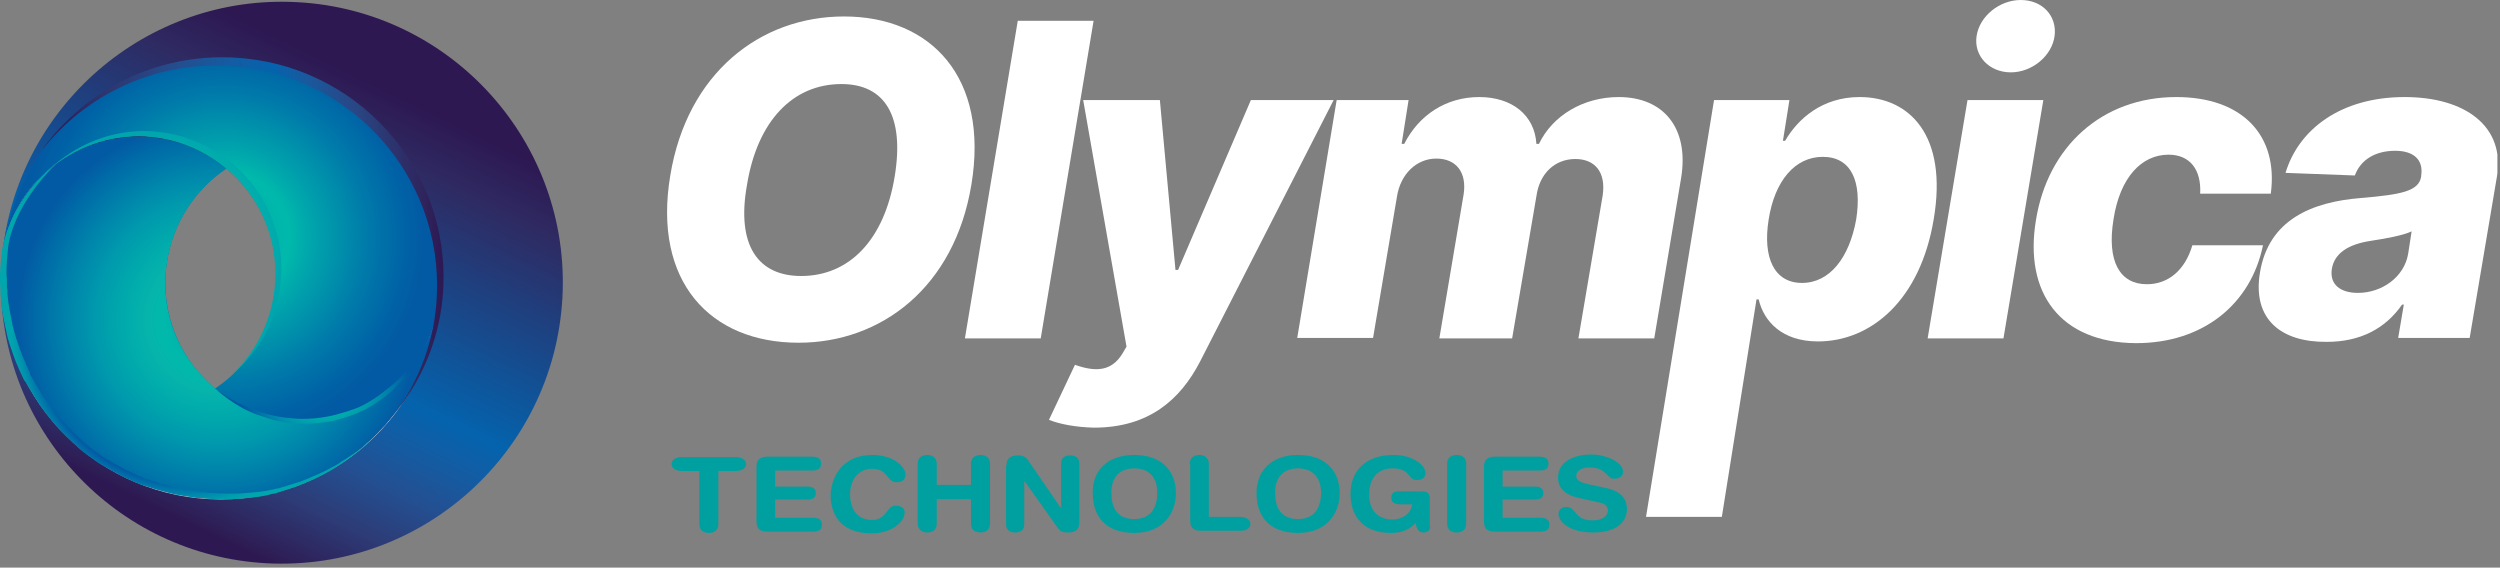 <svg width="577" height="131" viewBox="0 0 577 131" fill="none" xmlns="http://www.w3.org/2000/svg">
<rect x="0" y="0" width="577" height="131" fill="#808080" stroke="none"/>
<g clip-path="url(#clip0_211_727)">
<path d="M184.3 79.1C164 79.1 150.6 65.1 154.7 40.5C158.6 16.8 175.5 3.8 194.8 3.8C214.9 3.8 228.3 17.9 224.2 42.6C220.3 66.3 203.4 79.1 184.3 79.1ZM194.2 19.4C183 19.4 174.8 27.9 172.4 42.7C169.9 56.7 175 63.7 184.9 63.7C196 63.7 204.1 55.4 206.5 40.7C208.8 26.7 204.2 19.4 194.2 19.4Z" fill="white"/>
<path d="M240.2 78.1H222.7L234.9 4.8H252.4L240.2 78.1Z" fill="white"/>
<path d="M242.1 96.9L248.1 84.2C252.9 85.9 256.5 85.7 259 81.7L260 80L250 23.1H267.7L271.3 62.3H271.9L288.7 23.1H307.8L277 83.4C272.4 92.3 265.1 98.7 252.5 98.7C248.3 98.6 244.6 97.9 242.1 96.9Z" fill="white"/>
<path d="M308.5 23.1H325.1L323.5 33.2H324.1C327.5 26.5 333.8 22.4 341.4 22.4C349 22.4 354.2 26.6 354.6 33.2H355.2C358.3 26.7 365.4 22.4 373.6 22.4C383.9 22.4 389.9 29.5 388 41.1L381.8 78.1H364.3L369.9 45.1C370.7 39.6 368 36.7 363.6 36.7C358.8 36.7 355.3 40.1 354.6 45.3L349 78.1H332.2L337.8 44.9C338.6 39.8 336.1 36.6 331.5 36.6C327 36.6 323.2 40.1 322.4 45.5L316.9 78H299.4L308.5 23.1Z" fill="white"/>
<path d="M395.6 23.1H413L411.5 32.5H412C414.9 27.5 420.5 22.4 429.2 22.4C440.7 22.4 449.6 31.2 446.3 50.6C443.2 69.3 431.8 78.8 419.6 78.8C411.3 78.8 407.1 74.2 405.9 69.1H405.4L397.4 119.3H379.9L395.6 23.1ZM415.9 65.3C422.3 65.3 426.8 59.5 428.4 50.7C429.8 41.9 427.3 36.2 420.7 36.2C414.3 36.2 409.6 41.7 408.2 50.7C406.8 59.5 409.5 65.3 415.9 65.3Z" fill="white"/>
<path d="M454.1 23.1H471.6L462.4 78.1H444.9L454.1 23.1ZM456.2 8.3C456.9 3.7 461.5 0 466.4 0C471.4 0 474.8 3.7 474.2 8.3C473.6 12.9 469 16.7 464.1 16.7C459.1 16.7 455.5 12.9 456.2 8.3Z" fill="white"/>
<path d="M469.9 50.8C472.6 33.9 485.1 22.4 502.3 22.4C517.5 22.4 525.9 31.2 524.1 44.7H507.8C508.1 39.1 505.4 35.7 500.5 35.7C494.3 35.7 489.3 40.9 487.8 50.6C486.2 60.4 489.3 65.6 495.5 65.6C500.4 65.6 504.3 62.4 506 56.6H522.3C519.5 70.2 508.5 79.2 493 79.2C475.5 79.1 467.1 67.6 469.9 50.8Z" fill="white"/>
<path d="M521.6 62.9C523.6 50.7 533.6 46.6 544.9 45.7C554.4 44.9 558.2 44.1 558.8 40.8V40.6C559.4 36.9 557.1 34.8 552.8 34.8C548.2 34.8 544.8 36.9 543.5 40.5L527.5 39.9C530.5 29.9 540.2 22.4 555 22.4C568.9 22.4 578.2 29.1 576.3 40.7L570 78H553.5L554.8 70.3H554.4C550.5 75.9 544.7 78.9 537 78.9C526.5 79 519.8 73.7 521.6 62.9ZM555.8 58.6L556.6 53.4C554.5 54.4 550.3 55.1 547.1 55.6C541.9 56.4 538.8 58.5 538.2 62C537.6 65.6 540.1 67.6 544.2 67.6C549.8 67.6 554.9 63.9 555.8 58.6Z" fill="white"/>
<path d="M161.4 108.7H157.3C156.1 108.7 155 108.1 155 107.1C155 106.1 156 105.5 157.3 105.5H169.9C171.1 105.5 172.2 106.1 172.2 107.1C172.2 108.1 171.2 108.7 169.9 108.7H165.8V121C165.8 122.2 165 123 163.6 123C162.2 123 161.4 122.2 161.4 121V108.7Z" fill="#00A0A0"/>
<path d="M174.6 107.7C174.6 106 175.6 105.4 177.1 105.4H187.3C188.6 105.4 189.5 105.7 189.5 107C189.5 108.3 188.6 108.6 187.3 108.6H178.9V112.3H186.3C187.4 112.3 188.3 112.6 188.3 113.8C188.3 115 187.4 115.3 186.3 115.3H178.9V119.5H187.5C188.8 119.5 189.7 119.8 189.7 121.1C189.7 122.4 188.8 122.7 187.5 122.7H177.1C175.6 122.7 174.6 122.2 174.6 120.4V107.7Z" fill="#00A0A0"/>
<path d="M201.3 105C206.3 105 209 107.8 209 109.5C209 110.6 208.3 111.3 207 111.3C204.5 111.3 205.2 108.2 201.2 108.2C198.5 108.2 196.2 110.3 196.2 114.1C196.2 117.2 197.6 120 201.3 120C204.7 120 204.6 116.7 206.7 116.7C207.8 116.7 208.8 117.2 208.8 118.2C208.8 120.7 205.5 123.1 201.2 123.1C195.2 123.1 191.7 120 191.7 114.1C192 109.1 195.2 105 201.3 105Z" fill="#00A0A0"/>
<path d="M211.8 107C211.8 105.8 212.6 105 214 105C215.3 105 216.2 105.8 216.2 107V111.9H224.1V107C224.1 105.8 224.9 105 226.3 105C227.7 105 228.5 105.8 228.5 107V120.9C228.5 122.1 227.7 122.9 226.3 122.9C224.9 122.9 224.1 122.1 224.1 120.9V115.2H216.2V120.9C216.2 122.1 215.4 122.9 214 122.9C212.7 122.9 211.8 122.1 211.8 120.9V107Z" fill="#00A0A0"/>
<path d="M232.3 107.4C232.3 105.8 233.2 105.1 235 105.1C235.9 105.1 236.7 105.4 237.2 106.1L244.8 117.2H244.9V107C244.9 105.7 245.7 105.1 247 105.1C248.3 105.1 249.1 105.7 249.1 107V120.5C249.1 122.1 248.4 122.9 246.5 122.9C245.1 122.9 244.7 122.6 244.1 121.8L236.5 111.1H236.4V121C236.4 122.3 235.6 122.9 234.3 122.9C233 122.9 232.2 122.3 232.2 121V107.4H232.3Z" fill="#00A0A0"/>
<path d="M261.8 105C268.1 105 271.4 108.7 271.4 113.8C271.4 118.6 268.3 123 261.8 123C255 123 252.2 119 252.2 113.8C252.1 108.7 255.5 105 261.8 105ZM261.8 119.8C265.7 119.8 267.1 117 267.1 113.7C267.1 110.4 265.4 108.1 261.8 108.1C258.2 108.1 256.5 110.4 256.5 113.7C256.5 117 257.7 119.8 261.8 119.8Z" fill="#00A0A0"/>
<path d="M274.6 107C274.6 105.8 275.4 105 276.8 105C278.1 105 279 105.8 279 107V119.3H286.3C287.5 119.3 288.6 119.9 288.6 120.9C288.6 122 287.6 122.5 286.3 122.5H277.2C275.7 122.5 274.7 122 274.7 120.2V107H274.6Z" fill="#00A0A0"/>
<path d="M299.6 105C305.9 105 309.2 108.7 309.2 113.8C309.2 118.6 306.1 123 299.6 123C292.8 123 290 119 290 113.8C290 108.7 293.4 105 299.6 105ZM299.6 119.8C303.5 119.8 304.9 117 304.9 113.7C304.9 110.4 303.1 108.1 299.6 108.1C296 108.1 294.3 110.4 294.3 113.7C294.3 117 295.5 119.8 299.6 119.8Z" fill="#00A0A0"/>
<path d="M330.1 121.6C330.1 122.3 329.5 122.9 328.6 122.9C327.4 122.9 327 122.2 326.7 120.7C325.5 122.1 323.7 123 321 123C314.3 123 311.7 118.8 311.7 114C311.7 108.2 315.7 105 321.6 105C326.4 105 329 107.6 329 109.1C329 110.5 327.9 110.8 327 110.8C324.9 110.8 325.6 108.1 321.4 108.1C318.4 108.1 316 109.9 316 114.2C316 117.6 317.9 119.9 321.4 119.9C323.7 119.9 325.7 118.5 325.9 116.4H323.1C322.2 116.4 321.1 116.1 321.1 114.9C321.1 113.9 321.7 113.4 322.8 113.4H328.2C329.5 113.4 330 114 330 115V121.6H330.1Z" fill="#00A0A0"/>
<path d="M334 107C334 105.8 334.8 105 336.2 105C337.6 105 338.4 105.8 338.4 107V120.9C338.4 122.1 337.6 122.9 336.2 122.9C334.8 122.9 334 122.1 334 120.9V107Z" fill="#00A0A0"/>
<path d="M342.5 107.7C342.5 106 343.5 105.4 345 105.4H355.2C356.5 105.4 357.4 105.7 357.4 107C357.4 108.3 356.5 108.6 355.2 108.6H346.8V112.3H354.2C355.3 112.3 356.2 112.6 356.2 113.8C356.2 115 355.3 115.3 354.2 115.3H346.8V119.5H355.4C356.7 119.5 357.6 119.8 357.6 121.1C357.6 122.4 356.7 122.7 355.4 122.7H345C343.5 122.7 342.5 122.2 342.5 120.4V107.7Z" fill="#00A0A0"/>
<path d="M370.5 112.6C374.5 113.4 375.5 115.5 375.5 117.5C375.5 120.6 372.9 122.9 367.7 122.9C362.2 122.9 359.7 120.4 359.7 118.6C359.7 117.6 360.5 117 361.5 117C363.9 117 363.2 120.1 367.6 120.1C369.9 120.1 371.1 119 371.1 117.8C371.1 117.1 370.7 116.3 369.2 116L364.3 114.9C360.4 114 359.6 112 359.6 110.2C359.6 106.4 363.5 104.9 367.2 104.9C370.6 104.9 374.6 106.6 374.6 108.9C374.6 109.9 373.7 110.5 372.6 110.5C370.6 110.5 371 107.9 366.9 107.9C364.9 107.9 363.8 108.7 363.8 109.9C363.8 111.1 365.4 111.5 366.8 111.8L370.5 112.6Z" fill="#00A0A0"/>
<path d="M68.6 0.5C33.8 -1.4 3.9 24.6 0.5 59C2.8 42.8 17.1 30.8 33.7 31.7C51.2 32.6 64.7 47.6 63.7 65.2C62.8 82.7 47.8 96.2 30.2 95.2C13.7 94.3 0.8 80.8 0.2 64.5C-0.2 99.1 26.7 128.1 61.5 130C97.3 131.9 127.8 104.5 129.8 68.8C131.8 33 104.3 2.4 68.6 0.5Z" fill="url(#paint0_linear_211_727)"/>
<path d="M53.8 13.8C26.4 12.4 2.9 32.9 0.5 60C2.3 43.3 16.9 30.8 33.8 31.7C51.3 32.6 64.8 47.6 63.8 65.2C62.9 82.7 47.9 96.2 30.3 95.2C13.3 94.3 0.2 80.2 0.2 63.5C-0.4 90.7 20.8 113.7 48.2 115.2C76.2 116.7 100.1 95.3 101.6 67.3C103.2 39.3 81.7 15.4 53.8 13.8Z" fill="#CAC9C9"/>
<path d="M101.3 70.3C101.3 70.5 101.2 70.8 101.2 71C101.2 71.3 101.1 71.7 101.1 72C101.1 72.3 101 72.5 101 72.8C100.9 73.2 100.9 73.6 100.8 74C100.8 74.2 100.7 74.4 100.7 74.5C100.5 75.7 100.2 76.9 99.8 78C99.8 78.2 99.7 78.3 99.7 78.5C99.6 78.7 99.6 78.9 99.5 79.1C99.4 79.3 99.4 79.5 99.3 79.7C99.2 80 99.1 80.2 99 80.5C98.9 80.8 98.8 81 98.7 81.3C98.5 81.8 98.3 82.4 98.1 82.9C97.9 83.4 97.7 84 97.4 84.5C97.3 84.7 97.2 84.9 97.1 85.2C97 85.5 96.8 85.8 96.7 86.1C96.6 86.4 96.5 86.6 96.3 86.9C96.2 87.2 96 87.4 95.9 87.7C95.8 88 95.6 88.2 95.5 88.5C94.7 90 93.8 91.4 92.9 92.8C92.8 93 92.6 93.2 92.4 93.5C91.6 94.7 90.7 95.8 89.8 96.9C89.6 97.1 89.4 97.3 89.3 97.5C89.1 97.7 88.9 98 88.7 98.2C88.5 98.4 88.4 98.5 88.2 98.7C87.8 99.2 87.3 99.6 86.9 100.1C86.7 100.3 86.4 100.6 86.2 100.8C85.4 101.6 84.5 102.4 83.7 103.1C83.5 103.3 83.2 103.5 83 103.7C82 104.5 80.9 105.4 79.8 106.1C79.6 106.2 79.4 106.4 79.2 106.5C78.9 106.7 78.6 106.9 78.3 107.1C78 107.3 77.8 107.4 77.5 107.6C77.3 107.7 77.2 107.8 77.1 107.9C76.9 108 76.8 108.1 76.6 108.2C76.5 108.3 76.4 108.3 76.3 108.4C75.9 108.6 75.4 108.9 75 109.1C73.6 109.9 72.1 110.6 70.6 111.2C70.3 111.3 70 111.5 69.7 111.6C69.2 111.8 68.7 112 68.2 112.2C67.8 112.4 67.4 112.5 67 112.6C66.4 112.8 65.8 113 65.1 113.2C64.8 113.3 64.5 113.4 64.2 113.5C64.1 113.5 63.9 113.6 63.8 113.6C63.7 113.6 63.6 113.6 63.5 113.7C63.4 113.7 63.3 113.7 63.2 113.8C62.9 113.9 62.5 114 62.2 114C62.1 114 62 114 61.9 114.1C61.2 114.2 60.6 114.4 59.9 114.5C59.6 114.5 59.4 114.6 59.1 114.6C58.6 114.7 58.1 114.8 57.6 114.8C57.2 114.8 56.8 114.9 56.4 114.9C56 114.9 55.6 115 55.3 115C54.8 115 54.3 115.1 53.7 115.1C53.4 115.1 53.2 115.1 52.9 115.1C52.3 115.1 51.6 115.1 51 115.1C50.9 115.1 50.7 115.1 50.6 115.1C49.8 115.1 49.1 115.1 48.3 115H48.2C47.4 115 46.6 114.9 45.9 114.8C45.8 114.8 45.6 114.8 45.5 114.8C44.9 114.7 44.2 114.6 43.6 114.5C43.3 114.5 43.1 114.4 42.8 114.4C42.3 114.3 41.8 114.2 41.3 114.1C40.9 114 40.5 114 40.2 113.9C39.8 113.8 39.4 113.7 39 113.6C38.5 113.5 38 113.3 37.5 113.2C37.2 113.1 37 113.1 36.7 113C36.1 112.8 35.4 112.6 34.8 112.4C34.7 112.4 34.6 112.3 34.5 112.3C34.2 112.2 33.9 112.1 33.5 112C33.4 112 33.3 111.9 33.2 111.9C33.1 111.9 33 111.8 33 111.8C32.9 111.7 32.8 111.7 32.6 111.7C32.3 111.6 32 111.5 31.7 111.3C31.1 111.1 30.5 110.8 29.9 110.5C29.5 110.3 29 110.1 28.6 109.9C28.2 109.7 27.7 109.5 27.3 109.2C27 109 26.7 108.9 26.4 108.7C25.7 108.3 25 107.9 24.3 107.5C24.1 107.4 23.9 107.2 23.6 107.1C23.3 106.9 23.1 106.8 22.8 106.6C22.1 106.1 21.4 105.7 20.7 105.2C19.9 104.6 19.1 104 18.3 103.3C18.1 103.1 17.9 103 17.8 102.8C17.5 102.6 17.2 102.3 17 102.1C16.8 101.9 16.5 101.7 16.3 101.5C16 101.3 15.8 101 15.6 100.8C15.4 100.6 15.2 100.4 15 100.2C14.8 100 14.5 99.7 14.3 99.5C13.2 98.3 12.2 97.1 11.2 95.9C11 95.6 10.8 95.4 10.6 95.1C10.4 94.8 10.2 94.6 10 94.3C9.8 94 9.6 93.8 9.4 93.5C9.2 93 9 92.8 8.9 92.5C8.7 92.2 8.5 92 8.4 91.7C7.7 90.6 7.1 89.5 6.4 88.4C6.2 88.1 6.1 87.8 5.9 87.5C5.8 87.3 5.7 87.1 5.6 86.9C5 85.8 4.5 84.6 4 83.4C3.9 83.1 3.8 82.9 3.7 82.6C3.6 82.3 3.5 82.1 3.4 81.8C2.8 80.1 2.2 78.4 1.8 76.7C1.7 76.4 1.6 76.1 1.6 75.7C1.5 75.4 1.4 75 1.4 74.7C1.3 74.4 1.3 74.1 1.2 73.8C1.1 73.5 1.1 73.1 1 72.8C0.8 71.6 0.6 70.3 0.5 69.1C0.5 68.9 0.5 68.7 0.5 68.5C0.5 68.3 0.5 68 0.4 67.8C0.4 67.5 0.4 67.3 0.4 67C0.4 66.8 0.4 66.7 0.4 66.5C0.4 65.9 0.4 65.3 0.3 64.7C0.3 63.6 0.3 62.5 0.4 61.4C0.5 60.3 0.6 59.2 0.7 58.1C3.2 42.2 17.4 30.5 33.8 31.4C40.9 31.8 47.3 34.5 52.4 38.7C44.3 44.1 38.8 53.1 38.2 63.5C37.6 73.9 42.2 83.5 49.6 89.7C54.7 93.9 61.1 96.6 68.2 97C84.6 97.9 98.8 86.2 101.3 70.3Z" fill="url(#paint1_linear_211_727)"/>
<path d="M101.6 67C101.5 68.1 101.4 69.2 101.3 70.3C98.8 86.2 84.6 97.9 68.2 97C61.1 96.6 54.7 93.9 49.6 89.7C57.7 84.3 63.2 75.3 63.8 64.9C64.4 54.5 59.8 44.9 52.4 38.7C47.3 34.5 40.9 31.8 33.8 31.4C17.3 30.6 3.1 42.3 0.6 58.2C2.7 40.6 13.8 25.9 28.9 18.6C28.9 18.6 29 18.6 29 18.5C29.5 18.3 29.9 18.1 30.4 17.8C30.7 17.7 31 17.5 31.3 17.4C32.2 17 33 16.7 33.9 16.4C34.2 16.3 34.5 16.2 34.8 16.1C34.9 16.1 35 16 35.1 16C35.7 15.8 36.2 15.6 36.8 15.5C37.1 15.4 37.4 15.3 37.7 15.2C37.8 15.2 38 15.1 38.1 15.1C38.6 15 39.1 14.8 39.6 14.7L39.9 14.6C40.6 14.5 41.2 14.3 41.9 14.2C42.2 14.2 42.4 14.1 42.7 14.1C43.2 14 43.7 13.9 44.2 13.9C44.6 13.8 45 13.8 45.4 13.8C45.8 13.8 46.2 13.7 46.5 13.7C47 13.7 47.5 13.6 48.1 13.6C48.4 13.6 48.6 13.6 48.9 13.6C49.5 13.6 50.2 13.6 50.8 13.6C50.9 13.6 51.1 13.6 51.2 13.6C52 13.6 52.7 13.6 53.5 13.7H53.6C54.4 13.7 55.2 13.8 55.9 13.9C56 13.9 56.2 13.9 56.3 13.9C56.9 14 57.6 14.1 58.2 14.2C58.5 14.2 58.7 14.3 59 14.3C59.5 14.4 60 14.5 60.5 14.6C60.9 14.7 61.3 14.7 61.6 14.8C62 14.9 62.4 15 62.8 15.1C63.3 15.2 63.8 15.4 64.3 15.5C64.6 15.6 64.8 15.6 65.1 15.7C65.7 15.9 66.4 16.1 67 16.3L67.3 16.4C67.8 16.6 68.3 16.7 68.8 16.9C68.9 16.9 69 17 69.2 17C69.5 17.1 69.8 17.2 70.1 17.4C70.7 17.6 71.2 17.9 71.7 18.1C71.8 18.1 71.9 18.2 72 18.2C72.3 18.3 72.6 18.5 72.9 18.6C73.7 19 74.6 19.4 75.4 19.9C75.7 20.1 76 20.2 76.2 20.4C76.7 20.7 77.1 20.9 77.5 21.2C77.5 21.2 77.6 21.2 77.6 21.3C91.9 30.2 101.3 46 101.4 63.8C101.7 64.8 101.6 65.9 101.6 67Z" fill="url(#paint2_radial_211_727)"/>
<path d="M101.2 70.5C101.2 70.7 101.1 71 101.1 71.2C101.1 71.5 101 71.9 101 72.2C101 72.5 100.9 72.7 100.9 73C100.8 73.4 100.8 73.8 100.7 74.2C100.7 74.4 100.6 74.6 100.6 74.7C100.4 75.9 100.1 77.1 99.7 78.2C99.7 78.4 99.6 78.5 99.6 78.7C99.5 78.9 99.5 79.1 99.4 79.3C99.3 79.5 99.3 79.7 99.2 79.9C99.1 80.2 99 80.4 98.9 80.7C98.8 81 98.7 81.2 98.6 81.5C98.4 82 98.2 82.6 98 83.1C97.8 83.6 97.6 84.2 97.3 84.7C97.2 84.9 97.1 85.1 97 85.4C96.9 85.7 96.7 86 96.6 86.3C96.5 86.6 96.4 86.8 96.3 87.1C96.2 87.4 96.1 87.6 95.9 87.8C95.8 88.1 95.6 88.3 95.5 88.6C94.7 90.1 93.9 91.5 93 92.9C92.9 93.1 92.7 93.3 92.5 93.5C91.7 94.7 90.8 95.8 89.9 96.9C89.7 97.1 89.5 97.3 89.4 97.5C89.2 97.7 89 98 88.8 98.2C88.6 98.4 88.5 98.5 88.3 98.7C87.9 99.2 87.4 99.6 87 100.1C86.8 100.3 86.5 100.6 86.3 100.8C85.5 101.6 84.8 102.1 84 102.9C83.8 103.1 83.2 103.5 83 103.7C82 104.5 80.8 105.3 79.7 106.1C79.5 106.2 79.3 106.4 79.1 106.5C78.8 106.7 78.5 106.9 78.2 107.1C77.9 107.3 77.7 107.4 77.4 107.6C77.2 107.7 77.1 107.8 77 107.9C76.8 108 76.7 108.1 76.5 108.2C76.4 108.3 76.3 108.3 76.2 108.4C75.8 108.6 75.3 108.9 74.9 109.1C73.5 109.9 72 110.6 70.5 111.2C70.2 111.3 69.9 111.5 69.6 111.6C69.1 111.8 68.6 112 68.1 112.2C67.7 112.4 67.3 112.5 66.9 112.6C66.3 112.8 65.7 113 65 113.2C64.7 113.3 64.4 113.4 64.1 113.5C64 113.5 63.8 113.6 63.7 113.6C63.6 113.6 63.5 113.6 63.4 113.7C63.3 113.7 63.2 113.7 63.1 113.8C62.8 113.9 62.4 114 62.1 114C62 114 61.9 114 61.8 114.1C61.1 114.2 60.5 114.4 59.8 114.5C59.5 114.5 59.3 114.6 59 114.6C58.5 114.7 58 114.8 57.5 114.8C57.1 114.8 56.7 114.9 56.3 114.9C55.9 114.9 55.5 115 55.2 115C54.7 115 54.2 115.1 53.6 115.1C53.3 115.1 53.1 115.1 52.8 115.1C52.2 115.1 51.5 115.1 50.9 115.1C50.8 115.1 50.6 115.1 50.5 115.1C49.7 115.1 49 115.1 48.2 115H48.1C47.3 115 46.5 114.9 45.8 114.8C45.7 114.8 45.5 114.8 45.4 114.8C44.8 114.7 44.1 114.6 43.5 114.5C43.2 114.5 43 114.4 42.7 114.4C42.2 114.3 41.7 114.2 41.2 114.1C40.8 114 40.4 114 40.1 113.9C39.7 113.8 39.3 113.7 38.9 113.6C38.4 113.5 37.9 113.3 37.4 113.2C37.1 113.1 36.9 113.1 36.6 113C36 112.8 35.3 112.6 34.7 112.4C34.6 112.4 34.5 112.3 34.4 112.3C34.1 112.2 33.8 112.1 33.5 112C33.4 112 33.3 111.9 33.2 111.9C33.1 111.9 33 111.8 33 111.8C32.9 111.7 32.8 111.7 32.6 111.7C32.3 111.6 32 111.5 31.7 111.3C31.1 111.1 30.5 110.8 29.9 110.5C29.5 110.3 29 110.1 28.6 109.9C28.2 109.7 27.7 109.5 27.3 109.2C27 109 26.7 108.9 26.4 108.7C25.7 108.3 25 107.9 24.3 107.5C24.1 107.4 23.9 107.2 23.6 107.1C23.3 106.9 23.1 106.8 22.8 106.6C22.1 106.1 21.4 105.7 20.7 105.2C19.9 104.6 19.1 104 18.3 103.3C18.1 103.1 17.9 103 17.8 102.8C17.5 102.6 17.2 102.3 17 102.1C16.8 101.9 16.5 101.7 16.3 101.5C16 101.3 15.8 101 15.6 100.8C15.4 100.6 15.2 100.4 15 100.2C14.8 100 14.5 99.7 14.3 99.5C13.2 98.3 12.2 97.1 11.2 95.9C11 95.6 10.8 95.4 10.6 95.1C10.4 94.8 10.2 94.6 10 94.3C9.8 94 9.6 93.8 9.4 93.5C9.2 93.2 9 93 8.9 92.7C8.7 92.4 8.5 92.2 8.4 91.9C7.7 90.8 7.1 89.7 6.4 88.6C6.2 88.3 6 88 5.9 87.7C5.8 87.5 5.7 87.3 5.6 87.1C5 85.9 4.5 84.8 4 83.6C3.9 83.3 3.8 83.1 3.7 82.8C3.6 82.5 3.5 82.3 3.4 82C2.8 80.3 2.2 78.6 1.8 76.9C1.7 76.6 1.6 76.3 1.6 75.9C1.5 75.6 1.4 75.2 1.4 74.9C1.3 74.6 1.3 74.3 1.2 74C1 73.6 1 73.3 0.9 73C0.7 71.8 0.5 70.5 0.4 69.3C0.4 69.1 0.4 68.9 0.4 68.7C0.4 68.5 0.4 68.2 0.3 68C0.3 67.7 0.3 67.5 0.3 67.2C0.3 67 0.3 66.9 0.3 66.7C0.3 66.1 0.3 65.5 0.2 64.9C0.2 63.8 0.2 62.7 0.3 61.6C0.4 60.5 0.5 59.4 0.6 58.3C3.1 42.4 17.3 30.7 33.7 31.6C40.8 32 47.2 34.7 52.3 38.9C44.2 44.3 38.8 53.3 38.2 63.7C37.6 74.1 42.3 83.5 49.7 89.7C54.8 93.9 61 96.8 68.1 97.1C84.5 98.1 98.7 86.3 101.2 70.5Z" fill="url(#paint3_radial_211_727)"/>
<path d="M84.5 102.5C83.5 103.4 82.4 104.2 81.3 104.9C81.1 105 80.9 105.2 80.7 105.3C80.4 105.5 80.1 105.7 79.8 105.9C79.5 106.1 79.3 106.2 79 106.4C78.8 106.5 78.7 106.6 78.6 106.7C78.4 106.8 78.3 106.9 78.1 107C78 107.1 77.9 107.1 77.8 107.2C77.4 107.4 76.9 107.7 76.5 107.9C75.1 108.7 73.6 109.4 72.1 110C71.8 110.1 71.5 110.3 71.2 110.4C70.7 110.6 70.2 110.8 69.7 111C69.3 111.2 68.9 111.3 68.5 111.4C67.9 111.6 67.3 111.8 66.6 112C66.3 112.1 66 112.2 65.7 112.3C65.6 112.3 65.4 112.4 65.3 112.4C65.2 112.4 65.1 112.4 65 112.5C64.9 112.5 64.8 112.5 64.7 112.6C64.4 112.7 64 112.8 63.7 112.8C63.6 112.8 63.5 112.8 63.4 112.9C62.7 113 62.1 113.2 61.4 113.3C61.1 113.3 60.9 113.4 60.6 113.4C60.1 113.5 59.6 113.6 59 113.6C58.6 113.6 58.2 113.7 57.8 113.7C57.4 113.7 57 113.8 56.6 113.8C56.1 113.8 55.6 113.9 55 113.9C54.7 113.9 54.5 113.9 54.2 113.9C53.5 113.9 52.9 113.9 52.2 113.9C52.1 113.9 51.9 113.9 51.8 113.9C51 113.9 50.2 113.9 49.5 113.8H49.4C48.6 113.8 47.8 113.7 47.1 113.6C47 113.6 46.8 113.6 46.7 113.6C46 113.5 45.4 113.4 44.8 113.3C44.5 113.3 44.3 113.2 44 113.2C43.5 113.1 43 113 42.4 112.9C42 112.8 41.6 112.8 41.3 112.7C40.9 112.6 40.5 112.5 40.1 112.4C39.6 112.3 39.1 112.1 38.6 112C38.3 111.9 38.1 111.9 37.8 111.8C37.2 111.6 36.5 111.4 35.9 111.2C35.8 111.2 35.7 111.1 35.6 111.1C35.3 111 35 110.9 34.6 110.8C34.5 110.8 34.4 110.7 34.3 110.7C34.2 110.7 34.1 110.6 34 110.6C33.9 110.5 33.7 110.5 33.6 110.5C33.3 110.4 33 110.3 32.7 110.1C32.1 109.9 31.5 109.6 30.9 109.3C30.5 109.1 30 108.9 29.6 108.7C29.2 108.5 28.7 108.3 28.3 108C28 107.8 27.7 107.7 27.4 107.5C26.7 107.1 26 106.7 25.3 106.3C25.1 106.2 24.8 106 24.6 105.9C24.3 105.7 24.1 105.6 23.8 105.4C23.1 104.9 22.4 104.4 21.7 103.9C20.9 103.3 20 102.6 19.3 102C19.1 101.8 18.9 101.7 18.8 101.5C18.5 101.3 18.2 101 18 100.8C17.8 100.6 17.5 100.4 17.3 100.1C17 99.9 16.8 99.6 16.6 99.4C16.4 99.2 16.2 99 16 98.8C15.8 98.6 15.5 98.3 15.3 98.1C14.2 96.9 13.1 95.7 12.2 94.5C12 94.2 11.8 94 11.6 93.7C11.4 93.4 11.2 93.2 11 92.9C10.8 92.6 10.6 92.4 10.4 92.1C10.2 91.8 10 91.6 9.9 91.3C9.7 91 9.5 90.8 9.4 90.5C8.7 89.4 8 88.3 7.4 87.2C7.2 86.9 7.1 86.6 6.9 86.3C7 86.2 6.9 86 6.8 85.8C6.2 84.6 5.7 83.4 5.2 82.2C5.1 81.9 5 81.7 4.9 81.4C4.8 81.1 4.7 80.9 4.6 80.6C4 78.9 3.4 77.2 3 75.4C2.9 75.1 2.8 74.8 2.8 74.4C2.7 74.1 2.6 73.7 2.6 73.4C2.5 73.1 2.5 72.8 2.4 72.5C2.3 72.2 2.3 71.8 2.2 71.5C2 70.3 1.8 69 1.7 67.8C1.7 67.6 1.7 67.4 1.7 67.2C1.7 67 1.7 66.7 1.6 66.5C1.6 66.2 1.6 66 1.6 65.7C1.6 65.5 1.6 65.4 1.6 65.2C1.6 64.6 1.6 64 1.5 63.4C1.5 62.3 1.5 61.2 1.6 60.1C1.7 59 1.8 57.9 1.9 56.8C3 49.7 8.1 42.5 13 37.8C6.8 42.3 1.6 50.4 0.4 58.1C0.3 59.2 0.2 60.3 0.1 61.4C0 62.6 0 63.7 0 64.8C0 65.4 0 66 0.1 66.6C0.1 66.8 0.1 66.9 0.1 67.1C0.1 67.4 0.1 67.6 0.1 67.9C0.1 68.1 0.1 68.4 0.2 68.6C0.2 68.8 0.2 69 0.2 69.2C0.3 70.5 0.5 71.7 0.7 72.9C0.8 73.2 0.8 73.6 0.9 73.9C1 74.1 1 74.4 1.1 74.8C1.2 75.1 1.2 75.5 1.3 75.8C1.4 76.1 1.5 76.4 1.5 76.8C1.9 78.6 2.5 80.3 3.1 82C3.2 82.3 3.3 82.5 3.4 82.8C3.5 83.1 3.6 83.3 3.7 83.6C4.2 84.8 4.7 86 5.3 87.2C5.4 87.4 5.5 87.6 5.6 87.8C5.8 88 6 88.2 6.1 88.5C6.7 89.6 7.4 90.7 8.1 91.8C8.3 92.1 8.5 92.3 8.6 92.6C8.8 92.9 9 93.1 9.1 93.4C9.3 93.7 9.5 93.9 9.7 94.2C9.9 94.5 10.1 94.7 10.3 95C10.5 95.3 10.7 95.5 10.9 95.8C11.9 97.1 12.9 98.3 14 99.4C14.2 99.6 14.4 99.9 14.7 100.1C14.9 100.3 15.1 100.5 15.3 100.7C15.5 100.9 15.8 101.2 16 101.4C16.2 101.6 16.5 101.8 16.7 102.1C17 102.4 17.3 102.6 17.5 102.8C17.7 103 17.9 103.1 18 103.3C18.8 104 19.6 104.6 20.4 105.2C21.1 105.7 21.8 106.2 22.5 106.7C22.8 106.9 23 107 23.3 107.2C23.5 107.3 23.7 107.5 24 107.6C24.7 108 25.4 108.4 26.1 108.8C26.4 109 26.7 109.1 27 109.3C27.4 109.5 27.9 109.8 28.3 110C28.7 110.2 29.2 110.4 29.6 110.6C30.2 110.9 30.8 111.1 31.4 111.4C31.7 111.5 32 111.6 32.3 111.8C32.4 111.8 32.5 111.9 32.7 111.9C32.8 111.9 32.9 112 33 112C33.1 112 33.2 112.1 33.3 112.1C33.6 112.2 33.9 112.3 34.3 112.4C34.4 112.4 34.5 112.5 34.6 112.5C35.2 112.7 35.9 112.9 36.5 113.1C36.8 113.2 37 113.2 37.3 113.3C37.8 113.4 38.3 113.6 38.8 113.7C39.2 113.8 39.6 113.9 40 114C40.4 114.1 40.8 114.2 41.1 114.2C41.6 114.3 42.1 114.4 42.7 114.5C43 114.5 43.2 114.6 43.5 114.6C44.1 114.7 44.8 114.8 45.4 114.9C45.5 114.9 45.7 114.9 45.8 114.9C46.6 115 47.3 115 48.1 115.1H48.2C49 115.1 49.8 115.2 50.5 115.2C50.6 115.2 50.8 115.2 50.9 115.2C51.6 115.2 52.2 115.2 52.9 115.2C53.2 115.2 53.4 115.2 53.7 115.2C54.2 115.2 54.8 115.1 55.3 115.1C55.7 115.1 56.1 115 56.5 115C56.9 115 57.3 114.9 57.7 114.9C58.2 114.8 58.7 114.8 59.3 114.7C59.6 114.7 59.8 114.6 60.1 114.6C60.8 114.5 61.4 114.3 62.1 114.2C62.2 114.2 62.3 114.1 62.4 114.1C62.7 114 63.1 113.9 63.4 113.9C63.5 113.9 63.6 113.9 63.7 113.8C63.8 113.8 63.9 113.8 64 113.7C64.1 113.7 64.3 113.6 64.4 113.6C64.7 113.5 65 113.4 65.3 113.3C65.9 113.1 66.6 112.9 67.2 112.7C67.6 112.6 68 112.4 68.4 112.3C68.9 112.1 69.4 111.9 69.9 111.7C70.2 111.6 70.5 111.5 70.8 111.3C72.3 110.7 73.8 110 75.2 109.2C75.6 109 76.1 108.7 76.5 108.5C76.6 108.5 76.7 108.4 76.8 108.3C77 108.2 77.1 108.1 77.3 108C77.4 107.9 77.6 107.8 77.7 107.7C78 107.5 78.2 107.4 78.5 107.2C78.8 107 79.1 106.8 79.4 106.6C79.6 106.5 79.8 106.3 80 106.2C81.1 105.4 82.2 104.6 83.2 103.8C83.4 103.6 83.7 103.4 83.9 103.2C84.5 102.7 85.1 102.1 85.7 101.6C85.6 101.7 85.4 101.8 85.3 101.9C85 102.1 84.7 102.3 84.5 102.5Z" fill="url(#paint4_radial_211_727)"/>
<path d="M64.9 63.8C65.5 53.4 60.9 43.8 53.5 37.6C48.4 33.4 42 30.7 34.9 30.3C25.8 29.8 17.4 33.4 11.3 39.2C17.3 34.1 25.1 31.1 33.5 31.5C40.6 31.9 47 34.6 52.1 38.8C59.6 45 64.1 54.5 63.5 65C63 73.5 59.3 81 53.6 86.4C60.1 81 64.4 73 64.9 63.8Z" fill="url(#paint5_radial_211_727)"/>
<path d="M102.3 66.7C103.8 38.7 82.2 14.8 54.1 13.3C36 12.3 19.5 20.9 9.7 34.6C19.7 22 35.4 14.3 52.6 15.2C80.8 16.7 102.3 40.7 100.8 68.6C100.3 78.6 96.8 87.6 91.3 95.2C97.7 87.3 101.7 77.5 102.3 66.7Z" fill="url(#paint6_linear_211_727)"/>
<path d="M49.6 89.6C49.6 89.6 50.3 90.2 51.7 91.1C53.1 92 55.1 93.2 57.7 94.2C60.3 95.3 63.4 96.2 66.9 96.5C70.3 96.9 74.1 96.6 77.6 95.7C79.4 95.2 81.1 94.7 82.8 94C84.4 93.3 86 92.3 87.4 91.3C88.8 90.3 90.1 89.2 91.3 88.2C92.5 87.1 93.5 86 94.4 85C96.2 82.9 97.5 80.9 98.3 79.5C99.1 78.1 99.5 77.2 99.5 77.2C99.5 77.2 99.4 77.4 99.3 77.8C99.1 78.2 98.9 78.8 98.5 79.6C97.8 81.1 96.7 83.2 94.9 85.4C93.2 87.6 90.9 90.1 88 92.2C86.5 93.2 85 94.3 83.2 95C81.5 95.8 79.7 96.4 77.8 96.9C74.1 97.8 70.2 98 66.7 97.6C64.9 97.4 63.2 97 61.7 96.5C60.1 96 58.7 95.5 57.4 94.9C54.8 93.7 52.9 92.3 51.6 91.3C50.3 90.3 49.6 89.6 49.6 89.6Z" fill="url(#paint7_radial_211_727)"/>
</g>
<defs>
<linearGradient id="paint0_linear_211_727" x1="87.163" y1="19.934" x2="39.036" y2="118.723" gradientUnits="userSpaceOnUse">
<stop stop-color="#2D1852"/>
<stop offset="0.121" stop-color="#2F2A62"/>
<stop offset="0.569" stop-color="#0463AD"/>
<stop offset="0.644" stop-color="#125DA4"/>
<stop offset="0.744" stop-color="#235092"/>
<stop offset="0.86" stop-color="#2D3B76"/>
<stop offset="0.985" stop-color="#2E1D55"/>
<stop offset="1" stop-color="#2D1852"/>
</linearGradient>
<linearGradient id="paint1_linear_211_727" x1="19.731" y1="43.903" x2="65.599" y2="93.152" gradientUnits="userSpaceOnUse">
<stop stop-color="#2D1852"/>
<stop offset="0.062" stop-color="#2F2860"/>
<stop offset="0.191" stop-color="#2B417E"/>
<stop offset="0.314" stop-color="#205395"/>
<stop offset="0.428" stop-color="#105EA5"/>
<stop offset="0.523" stop-color="#0463AD"/>
<stop offset="0.74" stop-color="#2B4380"/>
<stop offset="1" stop-color="#2D1852"/>
</linearGradient>
<radialGradient id="paint2_radial_211_727" cx="0" cy="0" r="1" gradientUnits="userSpaceOnUse" gradientTransform="translate(51.521 54.784) rotate(3.101) scale(46.197 46.197)">
<stop stop-color="#00A6AD"/>
<stop offset="0.019" stop-color="#00A8AD"/>
<stop offset="0.329" stop-color="#00B9AB"/>
<stop offset="0.446" stop-color="#00A4AC"/>
<stop offset="0.714" stop-color="#007BAA"/>
<stop offset="0.905" stop-color="#0063A6"/>
<stop offset="1" stop-color="#035AA4"/>
</radialGradient>
<radialGradient id="paint3_radial_211_727" cx="0" cy="0" r="1" gradientUnits="userSpaceOnUse" gradientTransform="translate(50.331 73.858) rotate(3.101) scale(46.197)">
<stop stop-color="#00A6AD"/>
<stop offset="0.278" stop-color="#00B9AB"/>
<stop offset="0.359" stop-color="#06B4AB"/>
<stop offset="0.474" stop-color="#00AAAC"/>
<stop offset="0.609" stop-color="#009AAD"/>
<stop offset="0.759" stop-color="#0083AB"/>
<stop offset="0.919" stop-color="#0069A7"/>
<stop offset="1" stop-color="#035AA4"/>
</radialGradient>
<radialGradient id="paint4_radial_211_727" cx="0" cy="0" r="1" gradientUnits="userSpaceOnUse" gradientTransform="translate(42.796 76.553) scale(40.796 40.796)">
<stop offset="0.277" stop-color="#035AA4"/>
<stop offset="0.326" stop-color="#0069A7"/>
<stop offset="0.425" stop-color="#0083AB"/>
<stop offset="0.518" stop-color="#009AAD"/>
<stop offset="0.601" stop-color="#00AAAC"/>
<stop offset="0.672" stop-color="#06B4AB"/>
<stop offset="0.723" stop-color="#00B9AB"/>
<stop offset="0.854" stop-color="#035AA4"/>
<stop offset="0.89" stop-color="#0073A9"/>
<stop offset="0.924" stop-color="#0088AC"/>
<stop offset="0.955" stop-color="#0098AD"/>
<stop offset="0.981" stop-color="#00A2AE"/>
<stop offset="1" stop-color="#00A6AD"/>
</radialGradient>
<radialGradient id="paint5_radial_211_727" cx="0" cy="0" r="1" gradientUnits="userSpaceOnUse" gradientTransform="translate(38.08 58.37) scale(27.461 27.461)">
<stop stop-color="#035AA4"/>
<stop offset="0.081" stop-color="#0069A7"/>
<stop offset="0.241" stop-color="#0083AB"/>
<stop offset="0.391" stop-color="#009AAD"/>
<stop offset="0.526" stop-color="#00AAAC"/>
<stop offset="0.641" stop-color="#06B4AB"/>
<stop offset="0.723" stop-color="#00B9AB"/>
<stop offset="1" stop-color="#00A6AD"/>
</radialGradient>
<linearGradient id="paint6_linear_211_727" x1="9.732" y1="54.197" x2="102.392" y2="54.197" gradientUnits="userSpaceOnUse">
<stop stop-color="#2D1852"/>
<stop offset="0.158" stop-color="#2E356F"/>
<stop offset="0.331" stop-color="#254D8D"/>
<stop offset="0.476" stop-color="#145CA3"/>
<stop offset="0.574" stop-color="#0463AD"/>
<stop offset="0.65" stop-color="#185A9F"/>
<stop offset="0.781" stop-color="#294684"/>
<stop offset="0.948" stop-color="#2F255D"/>
<stop offset="1" stop-color="#2D1852"/>
</linearGradient>
<radialGradient id="paint7_radial_211_727" cx="0" cy="0" r="1" gradientUnits="userSpaceOnUse" gradientTransform="translate(74.676 87.408) scale(19.454 19.454)">
<stop stop-color="#00A6AD"/>
<stop offset="0.278" stop-color="#00B9AB"/>
<stop offset="0.359" stop-color="#06B4AB"/>
<stop offset="0.474" stop-color="#00AAAC"/>
<stop offset="0.609" stop-color="#009AAD"/>
<stop offset="0.759" stop-color="#0083AB"/>
<stop offset="0.919" stop-color="#0069A7"/>
<stop offset="1" stop-color="#035AA4"/>
</radialGradient>
<clipPath id="clip0_211_727">
<rect width="576.4" height="130.1" fill="white"/>
</clipPath>
</defs>
</svg>
